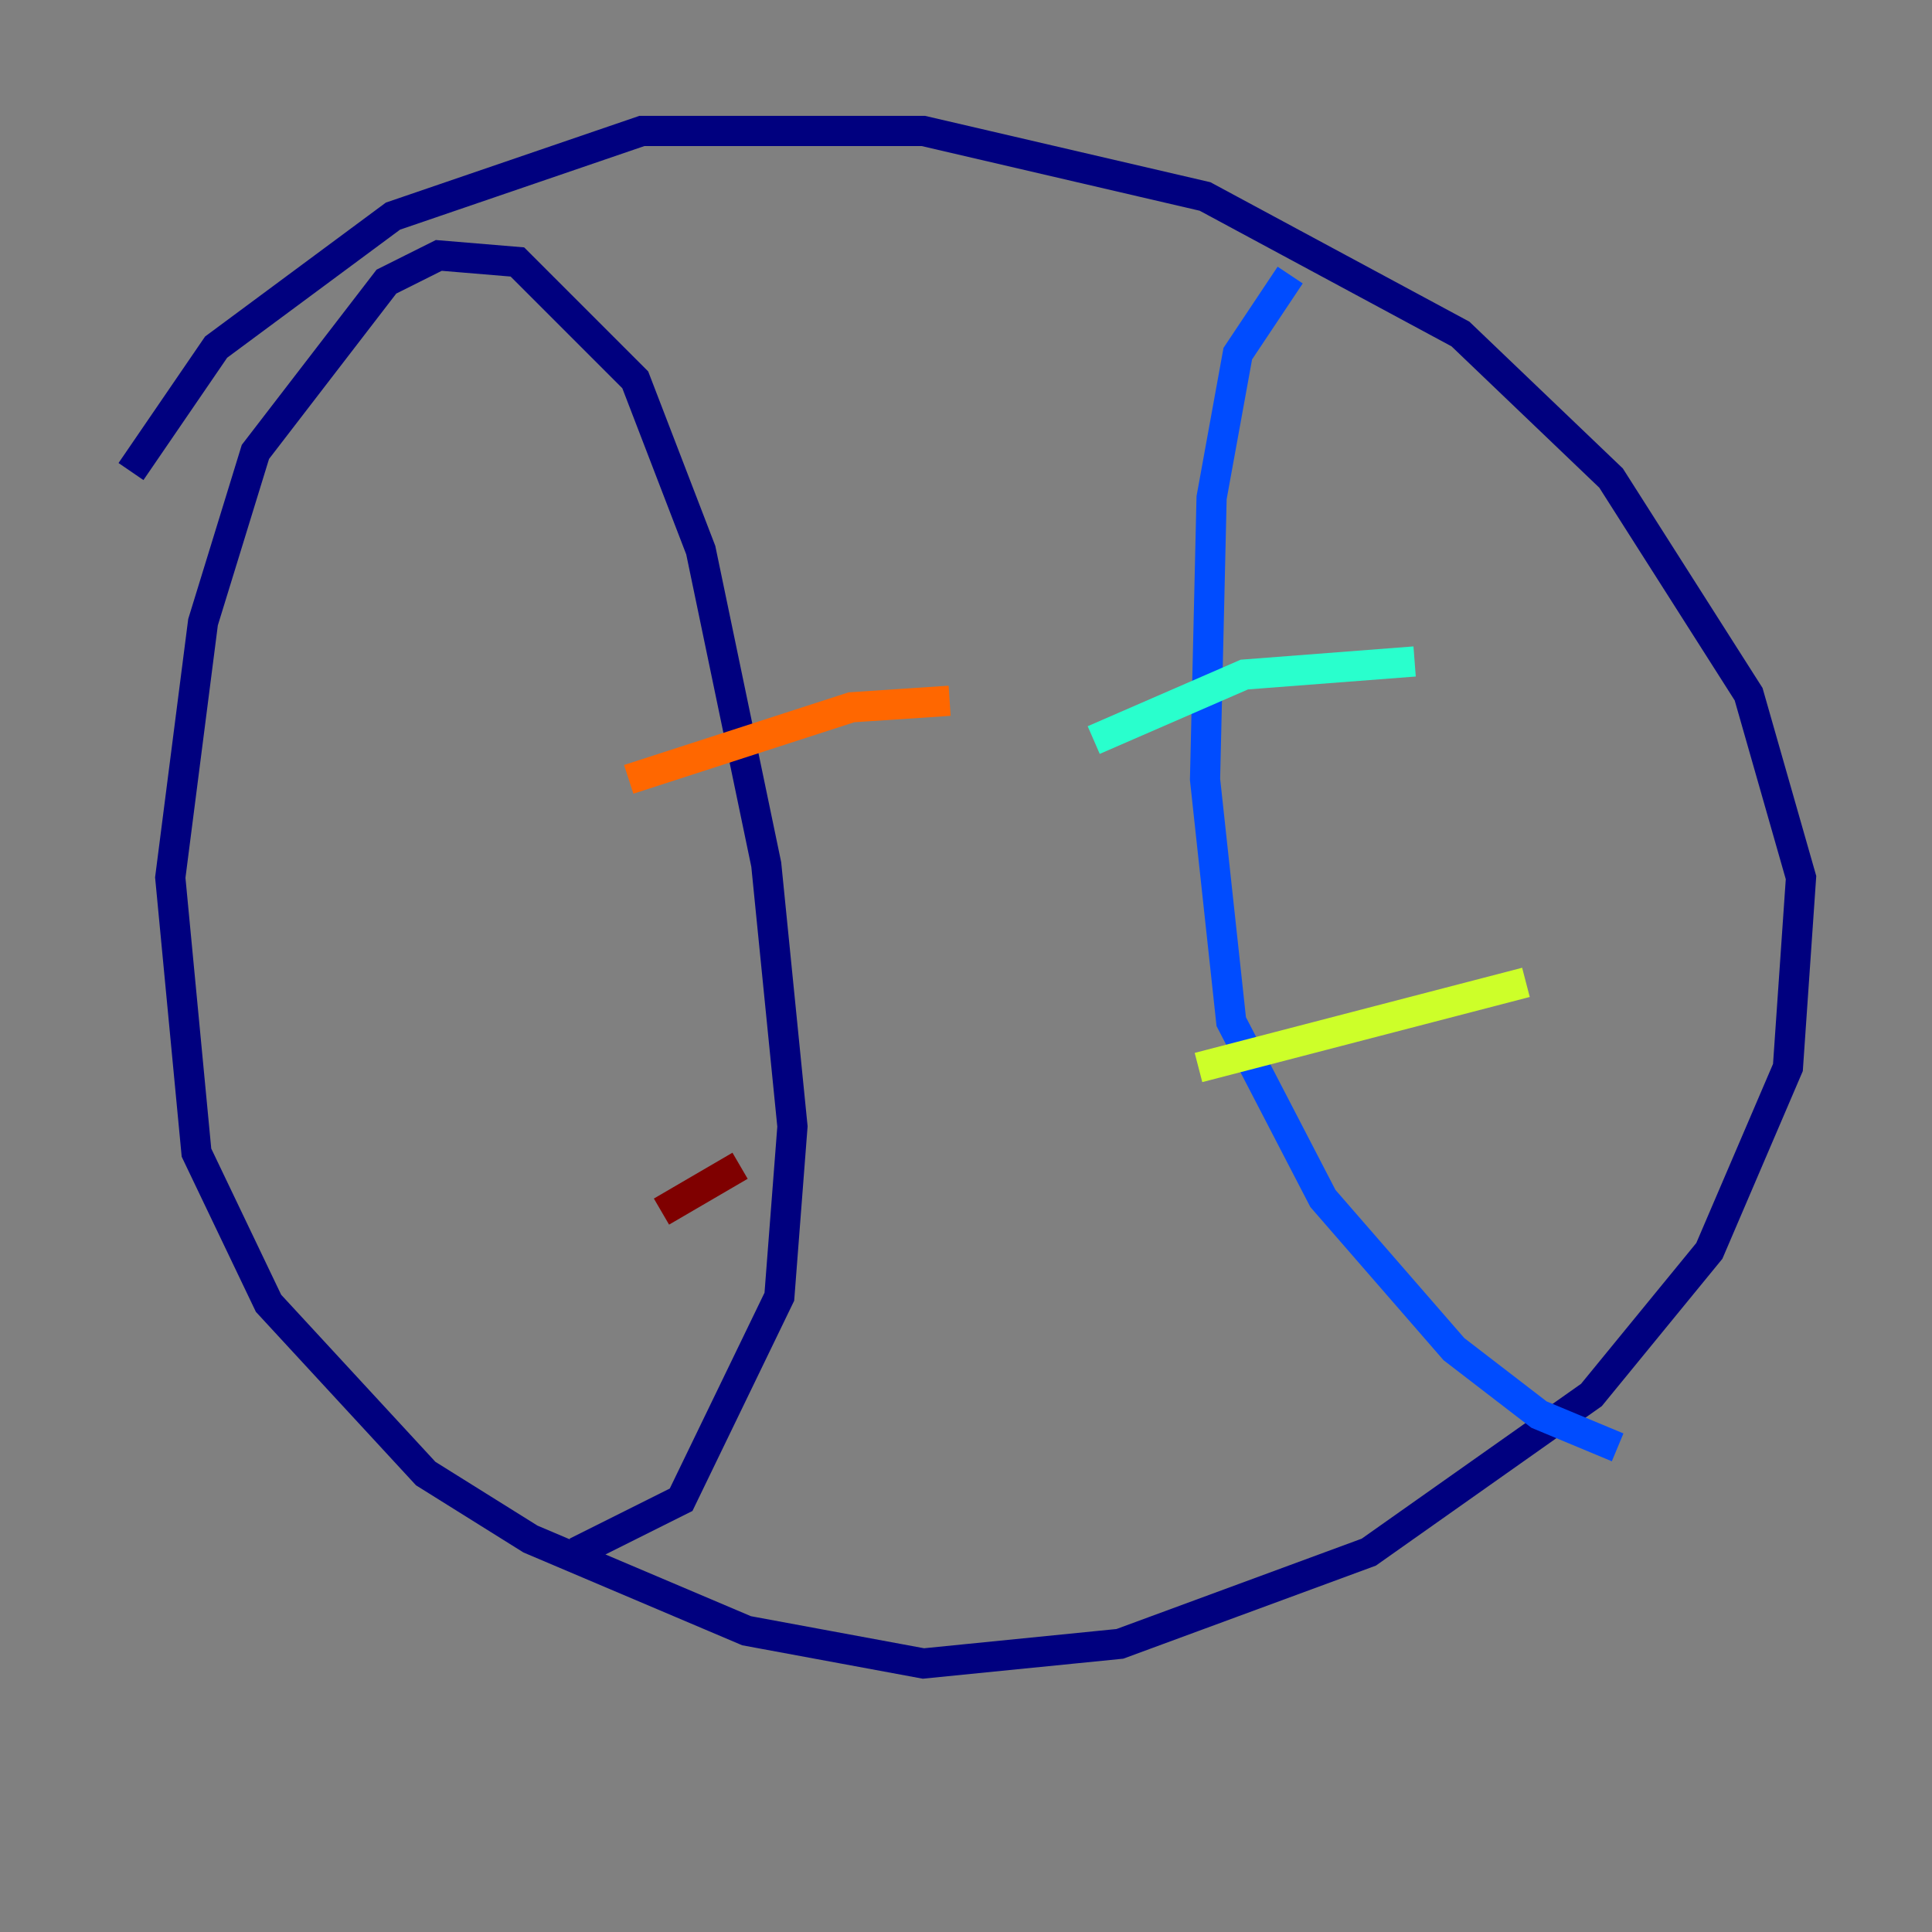 <?xml version="1.0" encoding="utf-8" ?>
<svg baseProfile="tiny" height="128" version="1.2" viewBox="0,0,128,128" width="128" xmlns="http://www.w3.org/2000/svg" xmlns:ev="http://www.w3.org/2001/xml-events" xmlns:xlink="http://www.w3.org/1999/xlink"><rect x="0" y="0" width="128" height="128" fill="#808080" stroke="none"/><defs /><polyline fill="none" points="8.678,31.241 14.319,22.997 26.034,14.319 42.522,8.678 61.18,8.678 79.837,13.017 96.759,22.129 106.739,31.675 115.851,45.993 119.322,58.142 118.454,70.725 113.248,82.875 105.437,92.42 90.685,102.834 74.197,108.909 61.18,110.21 49.464,108.041 35.146,101.966 28.203,97.627 17.79,86.346 13.017,76.366 11.281,58.142 13.451,41.22 16.922,29.939 25.6,18.658 29.071,16.922 34.278,17.356 42.088,25.166 46.427,36.447 50.766,57.275 52.502,74.63 51.634,85.912 45.125,99.363 38.183,102.834" stroke="#00007f" stroke-width="2" /><polyline fill="none" points="85.478,18.224 82.007,23.43 80.271,32.976 79.837,51.634 81.573,67.688 87.647,79.403 96.325,89.383 101.966,93.722 107.173,95.891" stroke="#004cff" stroke-width="2" /><polyline fill="none" points="72.461,49.031 82.441,44.691 93.722,43.824" stroke="#29ffcd" stroke-width="2" /><polyline fill="none" points="79.403,70.725 101.098,65.085" stroke="#cdff29" stroke-width="2" /><polyline fill="none" points="41.654,51.634 56.407,46.861 62.915,46.427" stroke="#ff6700" stroke-width="2" /><polyline fill="none" points="43.824,80.271 49.031,77.234" stroke="#7f0000" stroke-width="2" /></svg>